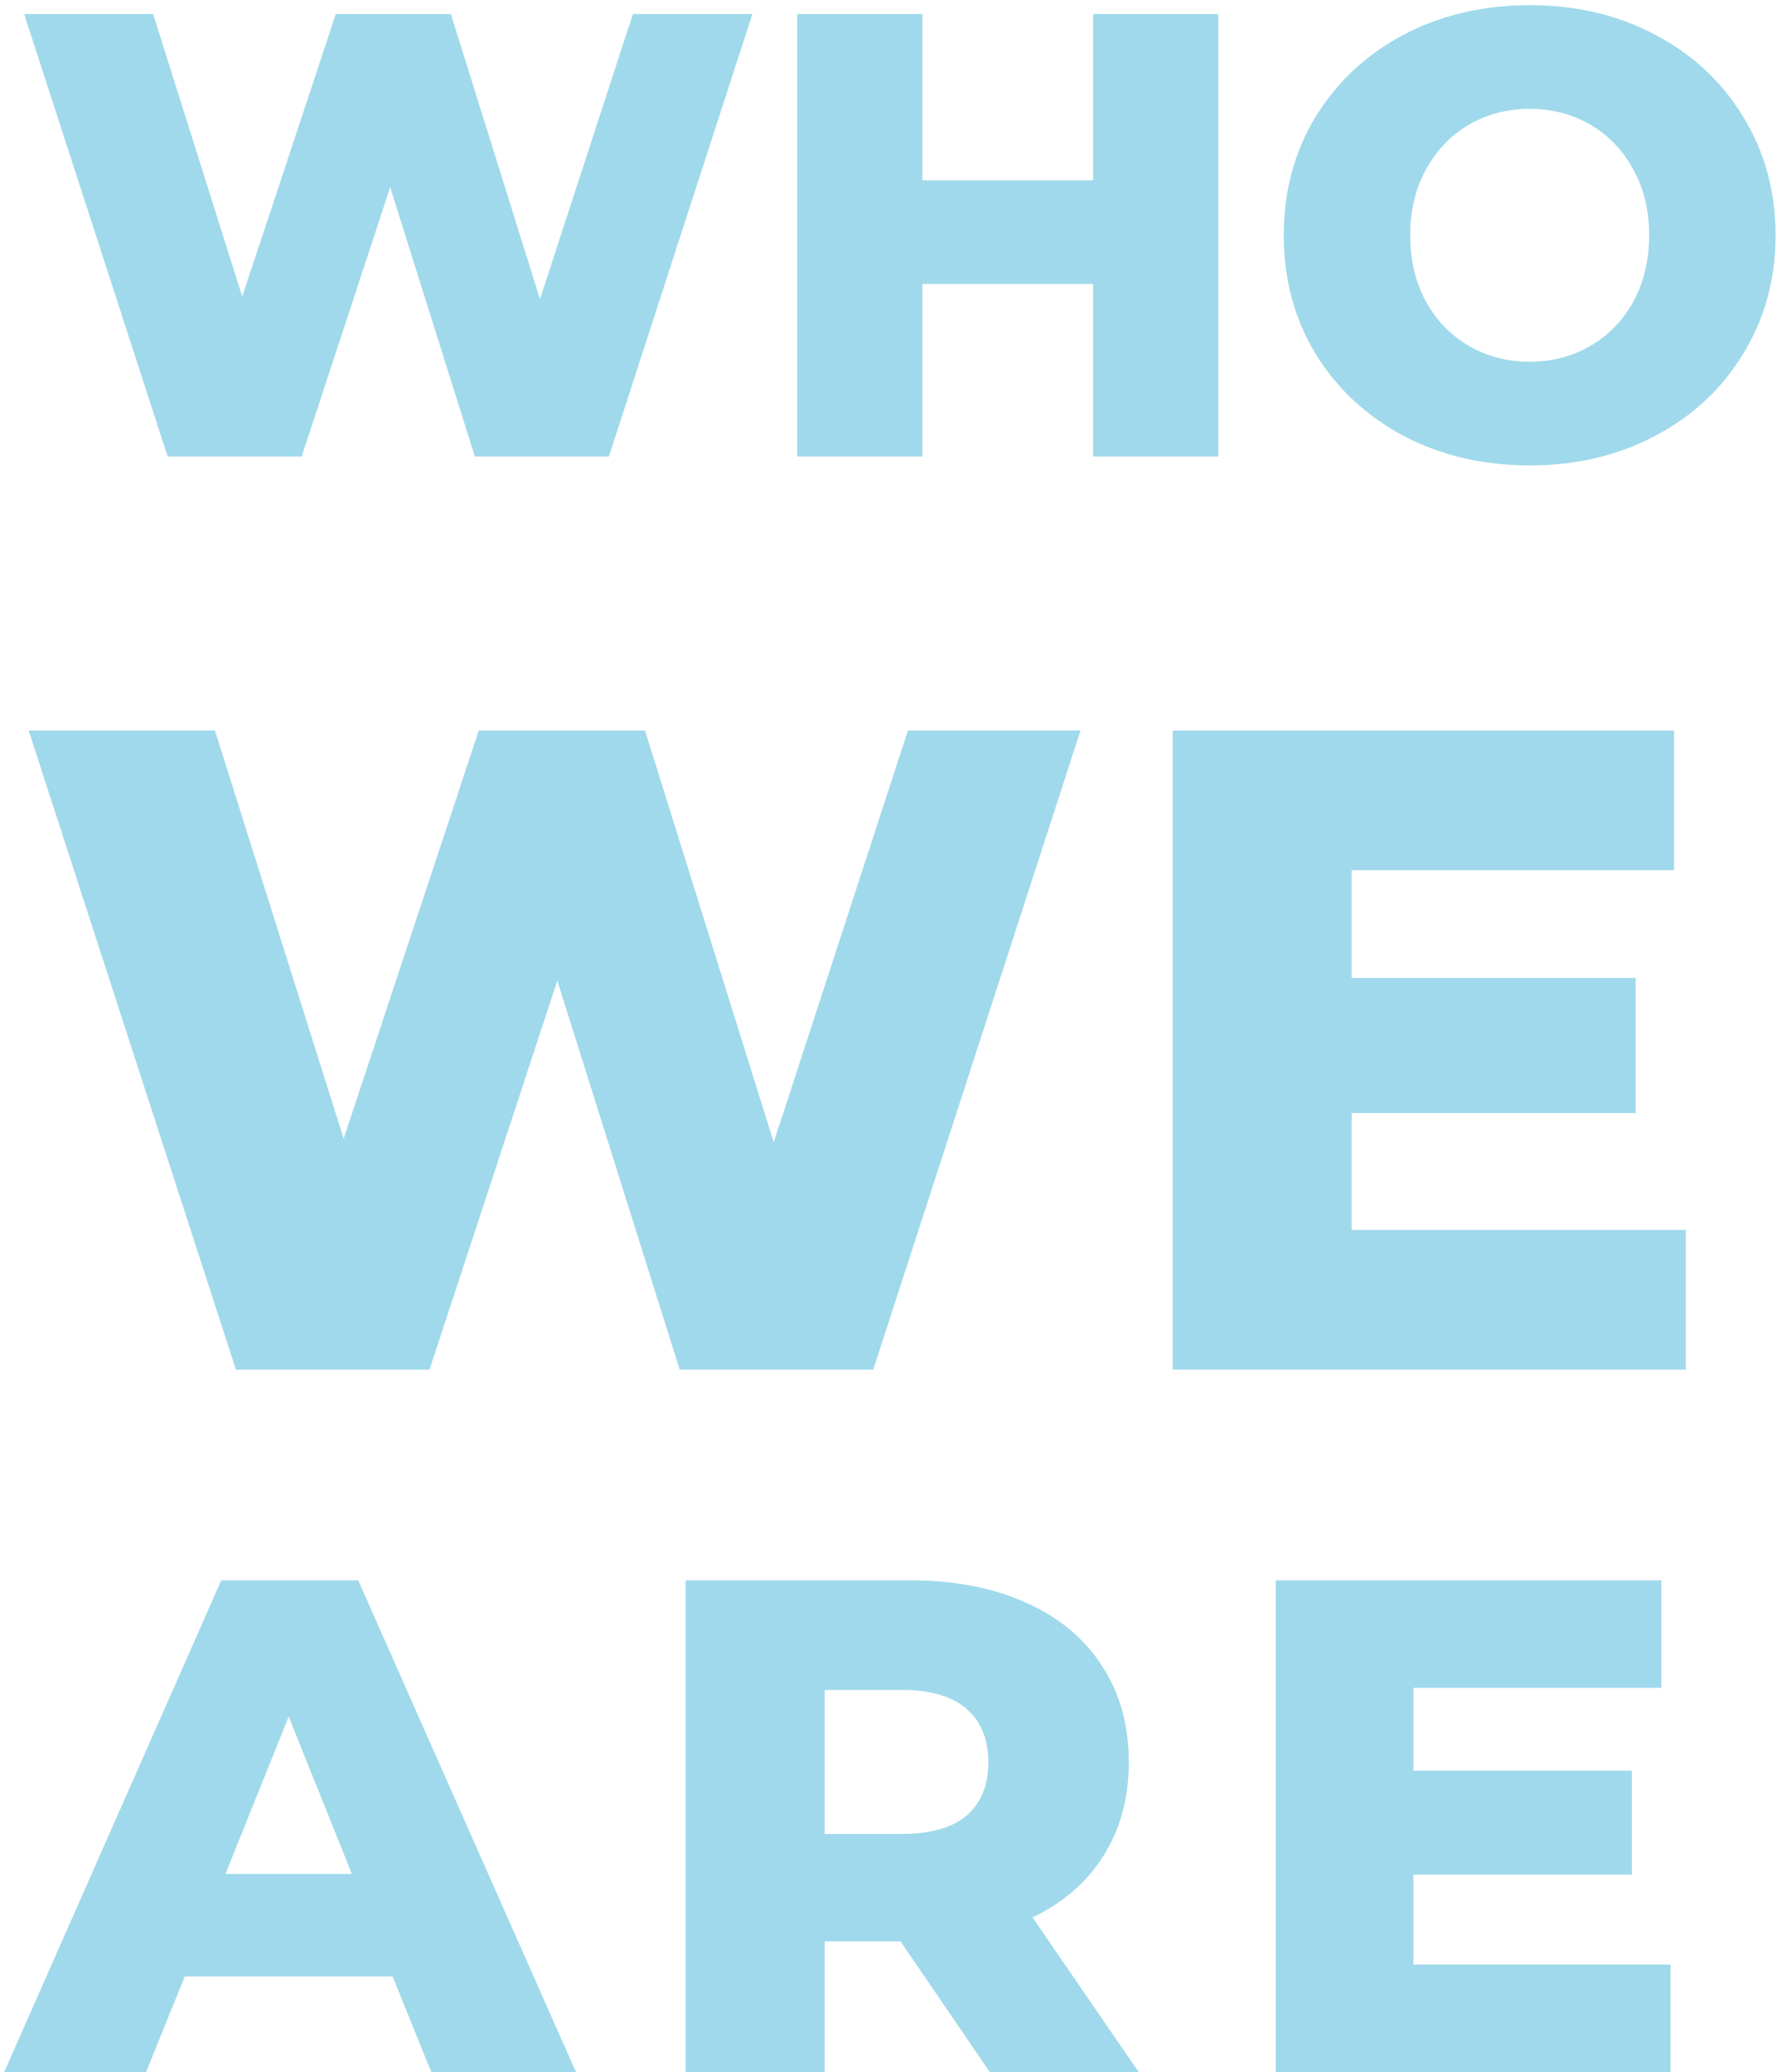 <svg width="253" height="295" viewBox="0 0 253 295" fill="none" xmlns="http://www.w3.org/2000/svg">
<path d="M107.12 2L86.69 65H67.61L55.55 26.66L42.95 65H23.87L3.44 2H21.8L34.49 42.23L47.81 2H64.19L76.88 42.59L90.11 2H107.12ZM173.445 2V65H155.625V40.43H131.325V65H113.505V2H131.325V25.67H155.625V2H173.445ZM217.785 66.26C211.125 66.26 205.125 64.85 199.785 62.03C194.505 59.21 190.335 55.31 187.275 50.33C184.275 45.35 182.775 39.74 182.775 33.5C182.775 27.26 184.275 21.65 187.275 16.67C190.335 11.69 194.505 7.79 199.785 4.97C205.125 2.15 211.125 0.74 217.785 0.74C224.445 0.74 230.415 2.15 235.695 4.97C241.035 7.79 245.205 11.69 248.205 16.67C251.265 21.65 252.795 27.26 252.795 33.5C252.795 39.74 251.265 45.35 248.205 50.33C245.205 55.31 241.035 59.21 235.695 62.03C230.415 64.85 224.445 66.26 217.785 66.26ZM217.785 51.5C220.965 51.5 223.845 50.75 226.425 49.25C229.005 47.75 231.045 45.65 232.545 42.95C234.045 40.19 234.795 37.04 234.795 33.5C234.795 29.96 234.045 26.84 232.545 24.14C231.045 21.38 229.005 19.25 226.425 17.75C223.845 16.25 220.965 15.5 217.785 15.5C214.605 15.5 211.725 16.25 209.145 17.75C206.565 19.25 204.525 21.38 203.025 24.14C201.525 26.84 200.775 29.96 200.775 33.5C200.775 37.04 201.525 40.19 203.025 42.95C204.525 45.65 206.565 47.75 209.145 49.25C211.725 50.75 214.605 51.5 217.785 51.5ZM153.84 104L124.33 195H96.77L79.35 139.62L61.15 195H33.59L4.08 104H30.6L48.93 162.11L68.17 104H91.83L110.16 162.63L129.27 104H153.84ZM240.023 175.11V195H166.963V104H238.333V123.89H192.443V139.23H232.873V158.47H192.443V175.11H240.023ZM55.9 281.4H26.3L20.8 295H0.6L31.5 225H51L82 295H61.4L55.9 281.4ZM50.1 266.8L41.1 244.4L32.1 266.8H50.1ZM128.213 276.4H117.413V295H97.613V225H129.613C135.947 225 141.447 226.067 146.113 228.2C150.78 230.267 154.38 233.267 156.913 237.2C159.447 241.067 160.713 245.633 160.713 250.9C160.713 255.967 159.513 260.4 157.113 264.2C154.78 267.933 151.413 270.867 147.013 273L162.113 295H140.913L128.213 276.4ZM140.713 250.9C140.713 247.633 139.68 245.1 137.613 243.3C135.547 241.5 132.48 240.6 128.413 240.6H117.413V261.1H128.413C132.48 261.1 135.547 260.233 137.613 258.5C139.68 256.7 140.713 254.167 140.713 250.9ZM237.837 279.7V295H181.637V225H236.537V240.3H201.237V252.1H232.337V266.9H201.237V279.7H237.837Z" fill="#43B5D9" fill-opacity="0.5"/>
</svg>
